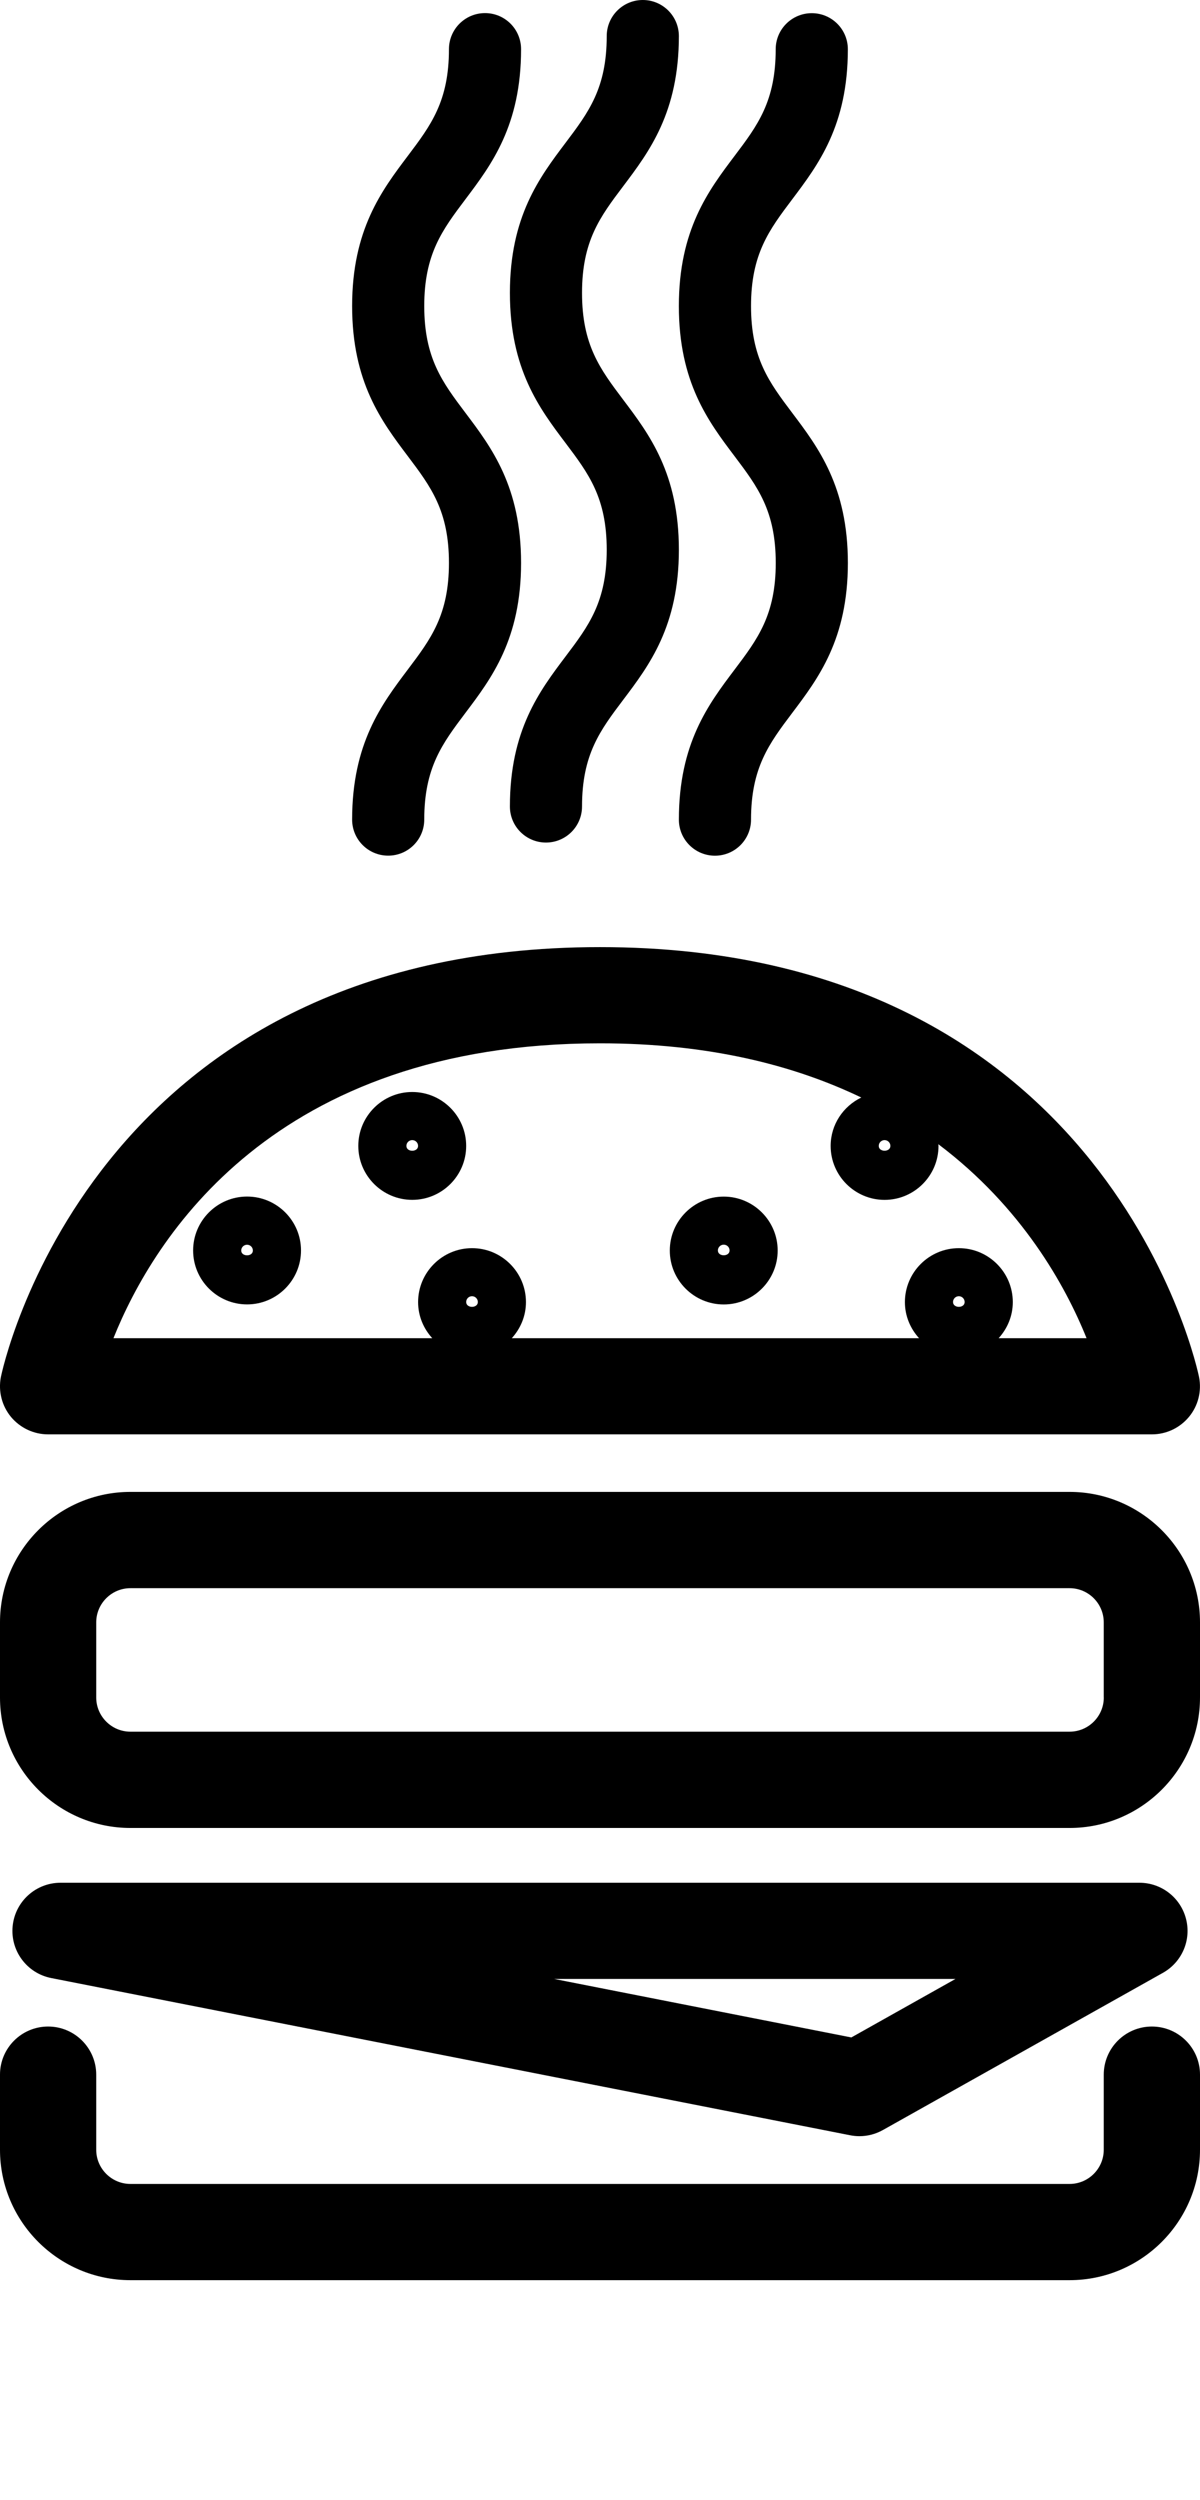 <?xml version="1.0" encoding="utf-8"?>
<!-- Generator: Adobe Illustrator 16.0.0, SVG Export Plug-In . SVG Version: 6.00 Build 0)  -->
<!DOCTYPE svg PUBLIC "-//W3C//DTD SVG 1.1//EN" "http://www.w3.org/Graphics/SVG/1.1/DTD/svg11.dtd">
<svg version="1.1" id="Layer_1" xmlns="http://www.w3.org/2000/svg" xmlns:xlink="http://www.w3.org/1999/xlink" x="0px" y="0px" width="48px" height="100px" viewBox="0 0 48 100" style="enable-background:new 0 0 48 100;" xml:space="preserve">
	<g>
		<path d="M42.782,59.672H5.218C2.341,59.672,0,62.014,0,64.891v3.003c0,2.878,2.341,5.22,5.218,5.22h37.564
			c2.877,0,5.218-2.343,5.218-5.22v-3.003C48,62.014,45.659,59.672,42.782,59.672z M44.152,67.894c0,0.756-0.614,1.369-1.369,1.369
			H5.218c-0.754,0-1.369-0.613-1.369-1.369v-3.003c0-0.755,0.615-1.368,1.369-1.368h37.564c0.754,0,1.368,0.613,1.368,1.368v3.003
			H44.152z"/>
		<path d="M46.075,81.056c-1.062,0-1.925,0.862-1.925,1.926v3.003c0,0.754-0.614,1.367-1.368,1.367H5.218
			c-0.754,0-1.369-0.613-1.369-1.367v-3.003c0-1.062-0.861-1.926-1.924-1.926S0,81.918,0,82.98v3.003
			c0,2.877,2.341,5.218,5.218,5.218h37.564c2.877,0,5.218-2.341,5.218-5.218V82.98C48,81.918,47.139,81.056,46.075,81.056z"/>
		<path d="M1.925,57.371h44.15c0.575,0,1.116-0.256,1.483-0.698c0.366-0.441,0.514-1.024,0.405-1.588
			c-0.032-0.172-3.532-17.203-23.965-17.203c-20.433,0-23.931,17.031-23.964,17.203c-0.108,0.562,0.041,1.146,0.405,1.588
			C0.808,57.114,1.35,57.371,1.925,57.371z M18.647,52.078c0-0.129,0.104-0.233,0.233-0.233s0.234,0.105,0.234,0.233
			C19.113,52.335,18.647,52.335,18.647,52.078z M38.121,52.078c0-0.129,0.104-0.233,0.232-0.233s0.233,0.105,0.233,0.233
			C38.587,52.335,38.121,52.335,38.121,52.078z M35.616,45.834c0,0.257-0.466,0.257-0.466,0c0-0.129,0.104-0.233,0.232-0.233
			C35.512,45.602,35.616,45.706,35.616,45.834z M24,41.73c4.339,0,7.75,0.87,10.451,2.168c-0.723,0.35-1.225,1.082-1.225,1.937
			c0,1.189,0.969,2.157,2.157,2.157c1.19,0,2.157-0.969,2.157-2.157c0-0.022-0.006-0.046-0.007-0.07
			c3.341,2.516,5.084,5.656,5.929,7.759h-3.516c0.349-0.384,0.566-0.887,0.566-1.443c0-1.191-0.969-2.158-2.158-2.158
			c-1.19,0-2.158,0.969-2.158,2.158c0,0.558,0.219,1.061,0.566,1.443H20.472c0.349-0.384,0.566-0.887,0.566-1.443
			c0-1.191-0.968-2.158-2.157-2.158c-1.188,0-2.157,0.969-2.157,2.158c0,0.558,0.218,1.061,0.566,1.443H4.538
			C6.145,49.521,10.95,41.73,24,41.73z"/>
		<path d="M9.883,47.859c-1.191,0-2.158,0.969-2.158,2.157c0,1.19,0.968,2.157,2.158,2.157s2.157-0.969,2.157-2.157
			C12.041,48.827,11.073,47.859,9.883,47.859z M9.649,50.018c0-0.129,0.105-0.232,0.233-0.232c0.129,0,0.233,0.104,0.233,0.232
			C10.116,50.274,9.649,50.274,9.649,50.018z"/>
		<path d="M18.647,45.834c0-1.19-0.968-2.157-2.158-2.157c-1.189,0-2.157,0.968-2.157,2.157s0.968,2.157,2.157,2.157
			C17.679,47.992,18.647,47.023,18.647,45.834z M16.256,45.834c0-0.129,0.104-0.233,0.233-0.233c0.129,0,0.234,0.104,0.234,0.233
			C16.723,46.092,16.256,46.092,16.256,45.834z"/>
		<path d="M28.949,52.175c1.191,0,2.158-0.969,2.158-2.157c0-1.189-0.969-2.157-2.158-2.157s-2.157,0.969-2.157,2.157
			C26.791,51.206,27.759,52.175,28.949,52.175z M28.949,49.783c0.129,0,0.234,0.104,0.234,0.232c0,0.258-0.468,0.258-0.468,0
			C28.715,49.889,28.82,49.783,28.949,49.783z"/>
		<path d="M2.049,79.117l31.956,6.288c0.123,0.024,0.248,0.037,0.371,0.037c0.328,0,0.651-0.084,0.94-0.246l11.203-6.289
			c0.764-0.429,1.142-1.317,0.92-2.164c-0.221-0.847-0.985-1.438-1.861-1.438H2.421c-0.991,0-1.819,0.752-1.915,1.737
			C0.409,78.028,1.077,78.926,2.049,79.117z M38.219,79.153l-4.166,2.34l-11.885-2.34H38.219z"/>
		<path d="M22.624,17.722c0.919,1.221,1.645,2.184,1.645,4.269c0,2.083-0.726,3.046-1.645,4.264
			c-1.043,1.384-2.228,2.952-2.228,6.003c0,0.797,0.646,1.442,1.443,1.442c0.797,0,1.442-0.646,1.442-1.442
			c0-2.083,0.726-3.046,1.645-4.264c1.045-1.384,2.229-2.952,2.229-6.003c0-3.053-1.184-4.62-2.229-6.005
			c-0.919-1.221-1.645-2.184-1.645-4.269s0.726-3.048,1.647-4.269c1.043-1.384,2.227-2.954,2.227-6.005
			C27.154,0.645,26.508,0,25.712,0s-1.443,0.646-1.443,1.443c0,2.084-0.726,3.048-1.645,4.267c-1.044,1.385-2.228,2.954-2.228,6.006
			C20.396,14.767,21.578,16.337,22.624,17.722z"/>
		<path d="M14.085,32.782c0,0.798,0.646,1.442,1.443,1.442c0.797,0,1.442-0.646,1.442-1.442
			c0-2.082,0.727-3.045,1.645-4.265c1.043-1.383,2.228-2.95,2.228-6.002s-1.183-4.619-2.228-6.005
			c-0.918-1.22-1.645-2.184-1.645-4.269s0.727-3.048,1.646-4.269c1.043-1.385,2.227-2.954,2.227-6.005
			c0-0.798-0.646-1.443-1.442-1.443s-1.443,0.646-1.443,1.443c0,2.085-0.726,3.049-1.645,4.268c-1.044,1.385-2.228,2.954-2.228,6.005
			c0,3.052,1.184,4.621,2.228,6.006c0.919,1.22,1.645,2.183,1.645,4.268c0,2.083-0.726,3.046-1.645,4.265
			C15.27,28.164,14.085,29.732,14.085,32.782z"/>
		<path d="M29.384,18.249c0.919,1.22,1.646,2.183,1.646,4.268c0,2.083-0.727,3.046-1.646,4.265
			c-1.044,1.384-2.229,2.952-2.229,6.002c0,0.798,0.648,1.442,1.443,1.442c0.797,0,1.443-0.646,1.443-1.442
			c0-2.082,0.727-3.045,1.645-4.265c1.043-1.383,2.229-2.95,2.229-6.002s-1.184-4.619-2.229-6.005
			c-0.918-1.22-1.645-2.184-1.645-4.269s0.727-3.048,1.646-4.269c1.043-1.385,2.227-2.953,2.227-6.005
			c0-0.798-0.646-1.442-1.443-1.442s-1.443,0.646-1.443,1.442c0,2.085-0.725,3.048-1.645,4.267c-1.045,1.386-2.229,2.955-2.229,6.006
			C27.154,15.294,28.338,16.864,29.384,18.249z"/>
	</g>
</svg>
